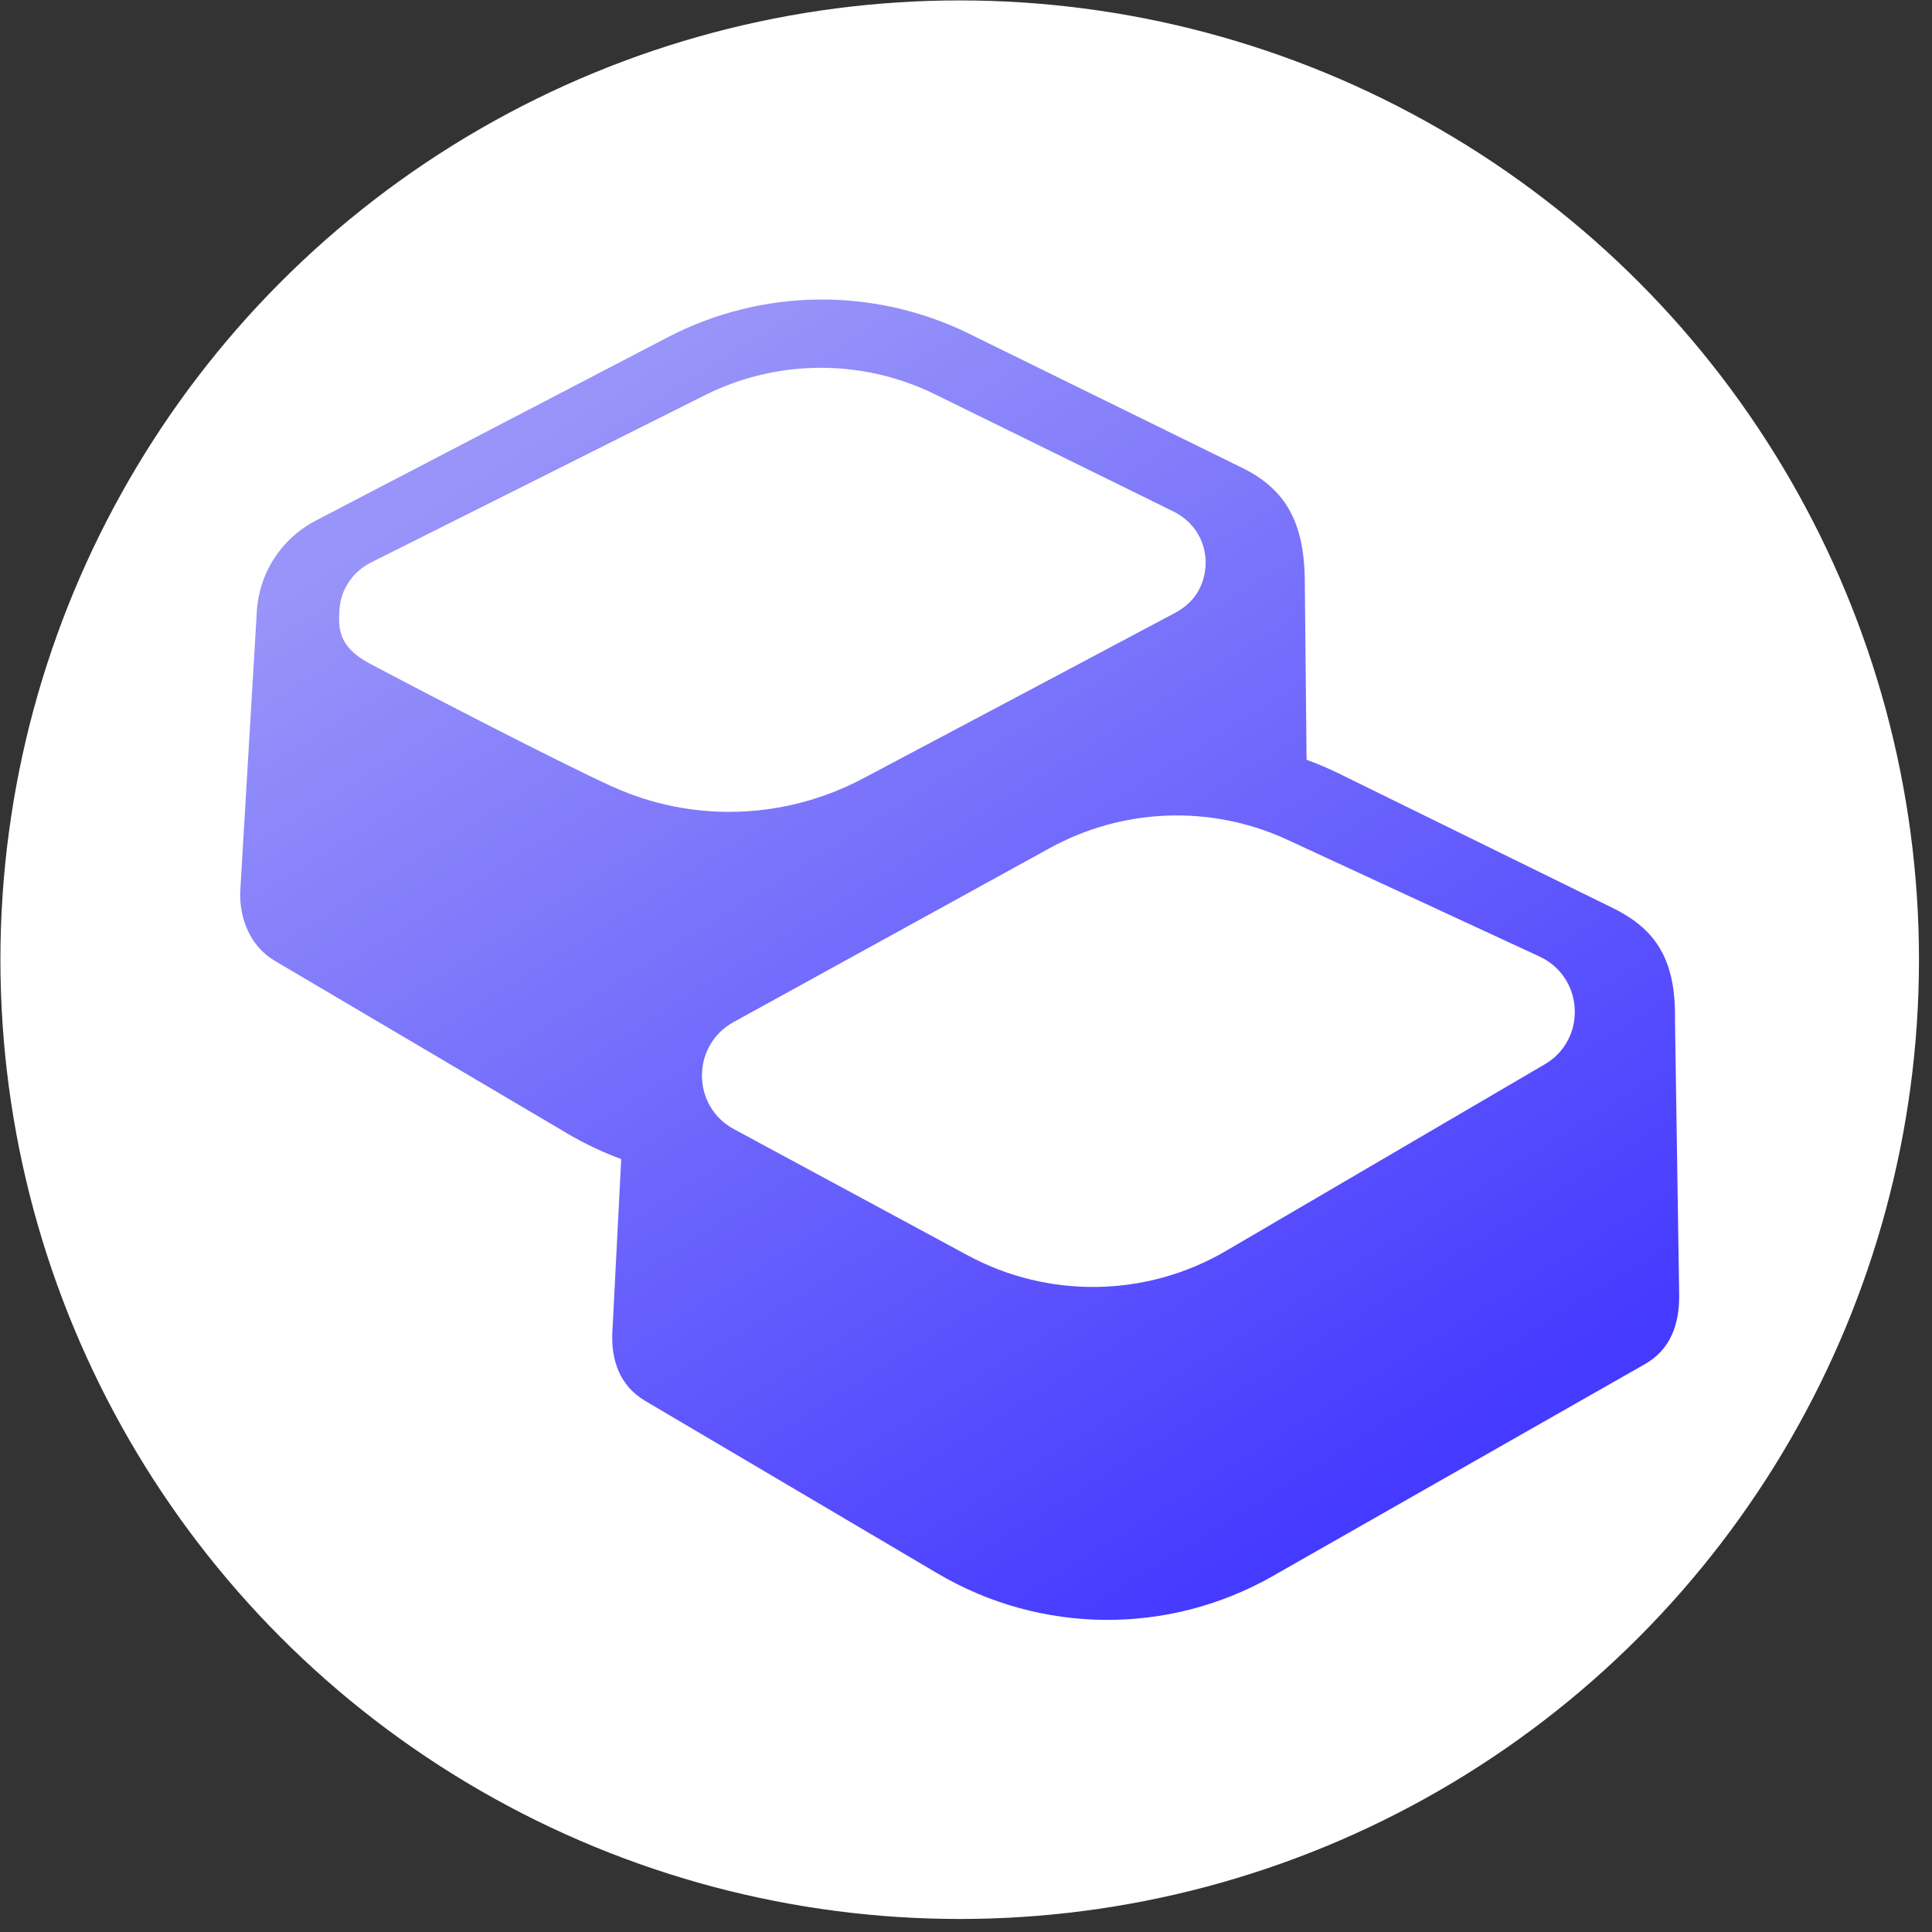 <?xml version="1.0" encoding="UTF-8" standalone="no"?><!DOCTYPE svg PUBLIC "-//W3C//DTD SVG 1.1//EN" "http://www.w3.org/Graphics/SVG/1.1/DTD/svg11.dtd"><svg width="100%" height="100%" viewBox="0 0 46 46" version="1.1" xmlns="http://www.w3.org/2000/svg" xmlns:xlink="http://www.w3.org/1999/xlink" xml:space="preserve" xmlns:serif="http://www.serif.com/" style="fill-rule:evenodd;clip-rule:evenodd;stroke-linejoin:round;stroke-miterlimit:2;"><rect x="0" y="0" width="46" height="46" fill="#333333" stroke="none"/><rect id="Artboard3" x="0" y="0" width="45.7" height="45.7" style="fill:none;"/><g><circle cx="22.85" cy="22.85" r="22.84" style="fill:#fff;"/><path d="M39.882,24.237c0.008,-1.341 -0.413,-2.092 -1.477,-2.615l-6.51,-3.197c-0.257,-0.127 -0.52,-0.239 -0.786,-0.335l-0.043,-4.337c-0.029,-1.275 -0.419,-2.087 -1.483,-2.61l-6.509,-3.197c-2.269,-1.115 -4.933,-1.083 -7.175,0.084l-8.365,4.357c-0.926,0.483 -1.405,1.378 -1.426,2.287l-0.389,6.565c-0.016,0.619 0.224,1.283 0.823,1.637l6.965,4.111c0.413,0.244 0.843,0.447 1.284,0.61l-0.212,4.147c-0.026,0.656 0.184,1.258 0.784,1.611l6.964,4.11c2.454,1.449 5.495,1.473 7.972,0.063l8.869,-5.051c0.612,-0.348 0.814,-0.957 0.813,-1.619l-0.101,-6.621l0.002,-0Zm-25.298,-5.506c-1.477,-0.671 -5.502,-2.778 -5.812,-2.948c-0.693,-0.384 -0.725,-0.79 -0.689,-1.279c0.016,-0.224 0.088,-0.444 0.215,-0.637c0.127,-0.194 0.308,-0.36 0.543,-0.478c0.332,-0.166 7.964,-3.99 7.964,-3.99c1.497,-0.745 3.234,-0.842 4.795,-0.289c0.223,0.078 0.442,0.17 0.657,0.276c1.42,0.697 4.261,2.091 5.68,2.791c0.003,0.002 0.01,0.005 0.014,0.007c0.589,0.295 0.834,0.903 0.733,1.456c-0.07,0.383 -0.27,0.716 -0.707,0.953c-0.11,0.06 -6.211,3.299 -7.426,3.941c-1.854,0.982 -4.053,1.066 -5.966,0.196l-0.001,0.001Zm22.896,5.574c-0.059,0.409 -0.291,0.797 -0.702,1.037l-7.585,4.44c-1.892,1.108 -4.224,1.148 -6.153,0.107l-5.566,-3.005c-1.01,-0.545 -1.016,-1.993 -0.01,-2.548l7.53,-4.143c1.75,-0.963 3.852,-1.036 5.664,-0.196l5.997,2.777c0.512,0.238 0.794,0.707 0.835,1.194c0.009,0.113 0.006,0.227 -0.01,0.338l0,-0.001Z" style="fill:url(#_Linear1);"/></g><defs><linearGradient id="_Linear1" x1="0" y1="0" x2="1" y2="0" gradientUnits="userSpaceOnUse" gradientTransform="matrix(16.969,27.418,-27.418,16.969,13.27,9.819)"><stop offset="0" style="stop-color:#9894f9;stop-opacity:1"/><stop offset="1" style="stop-color:#453aff;stop-opacity:1"/></linearGradient></defs></svg>